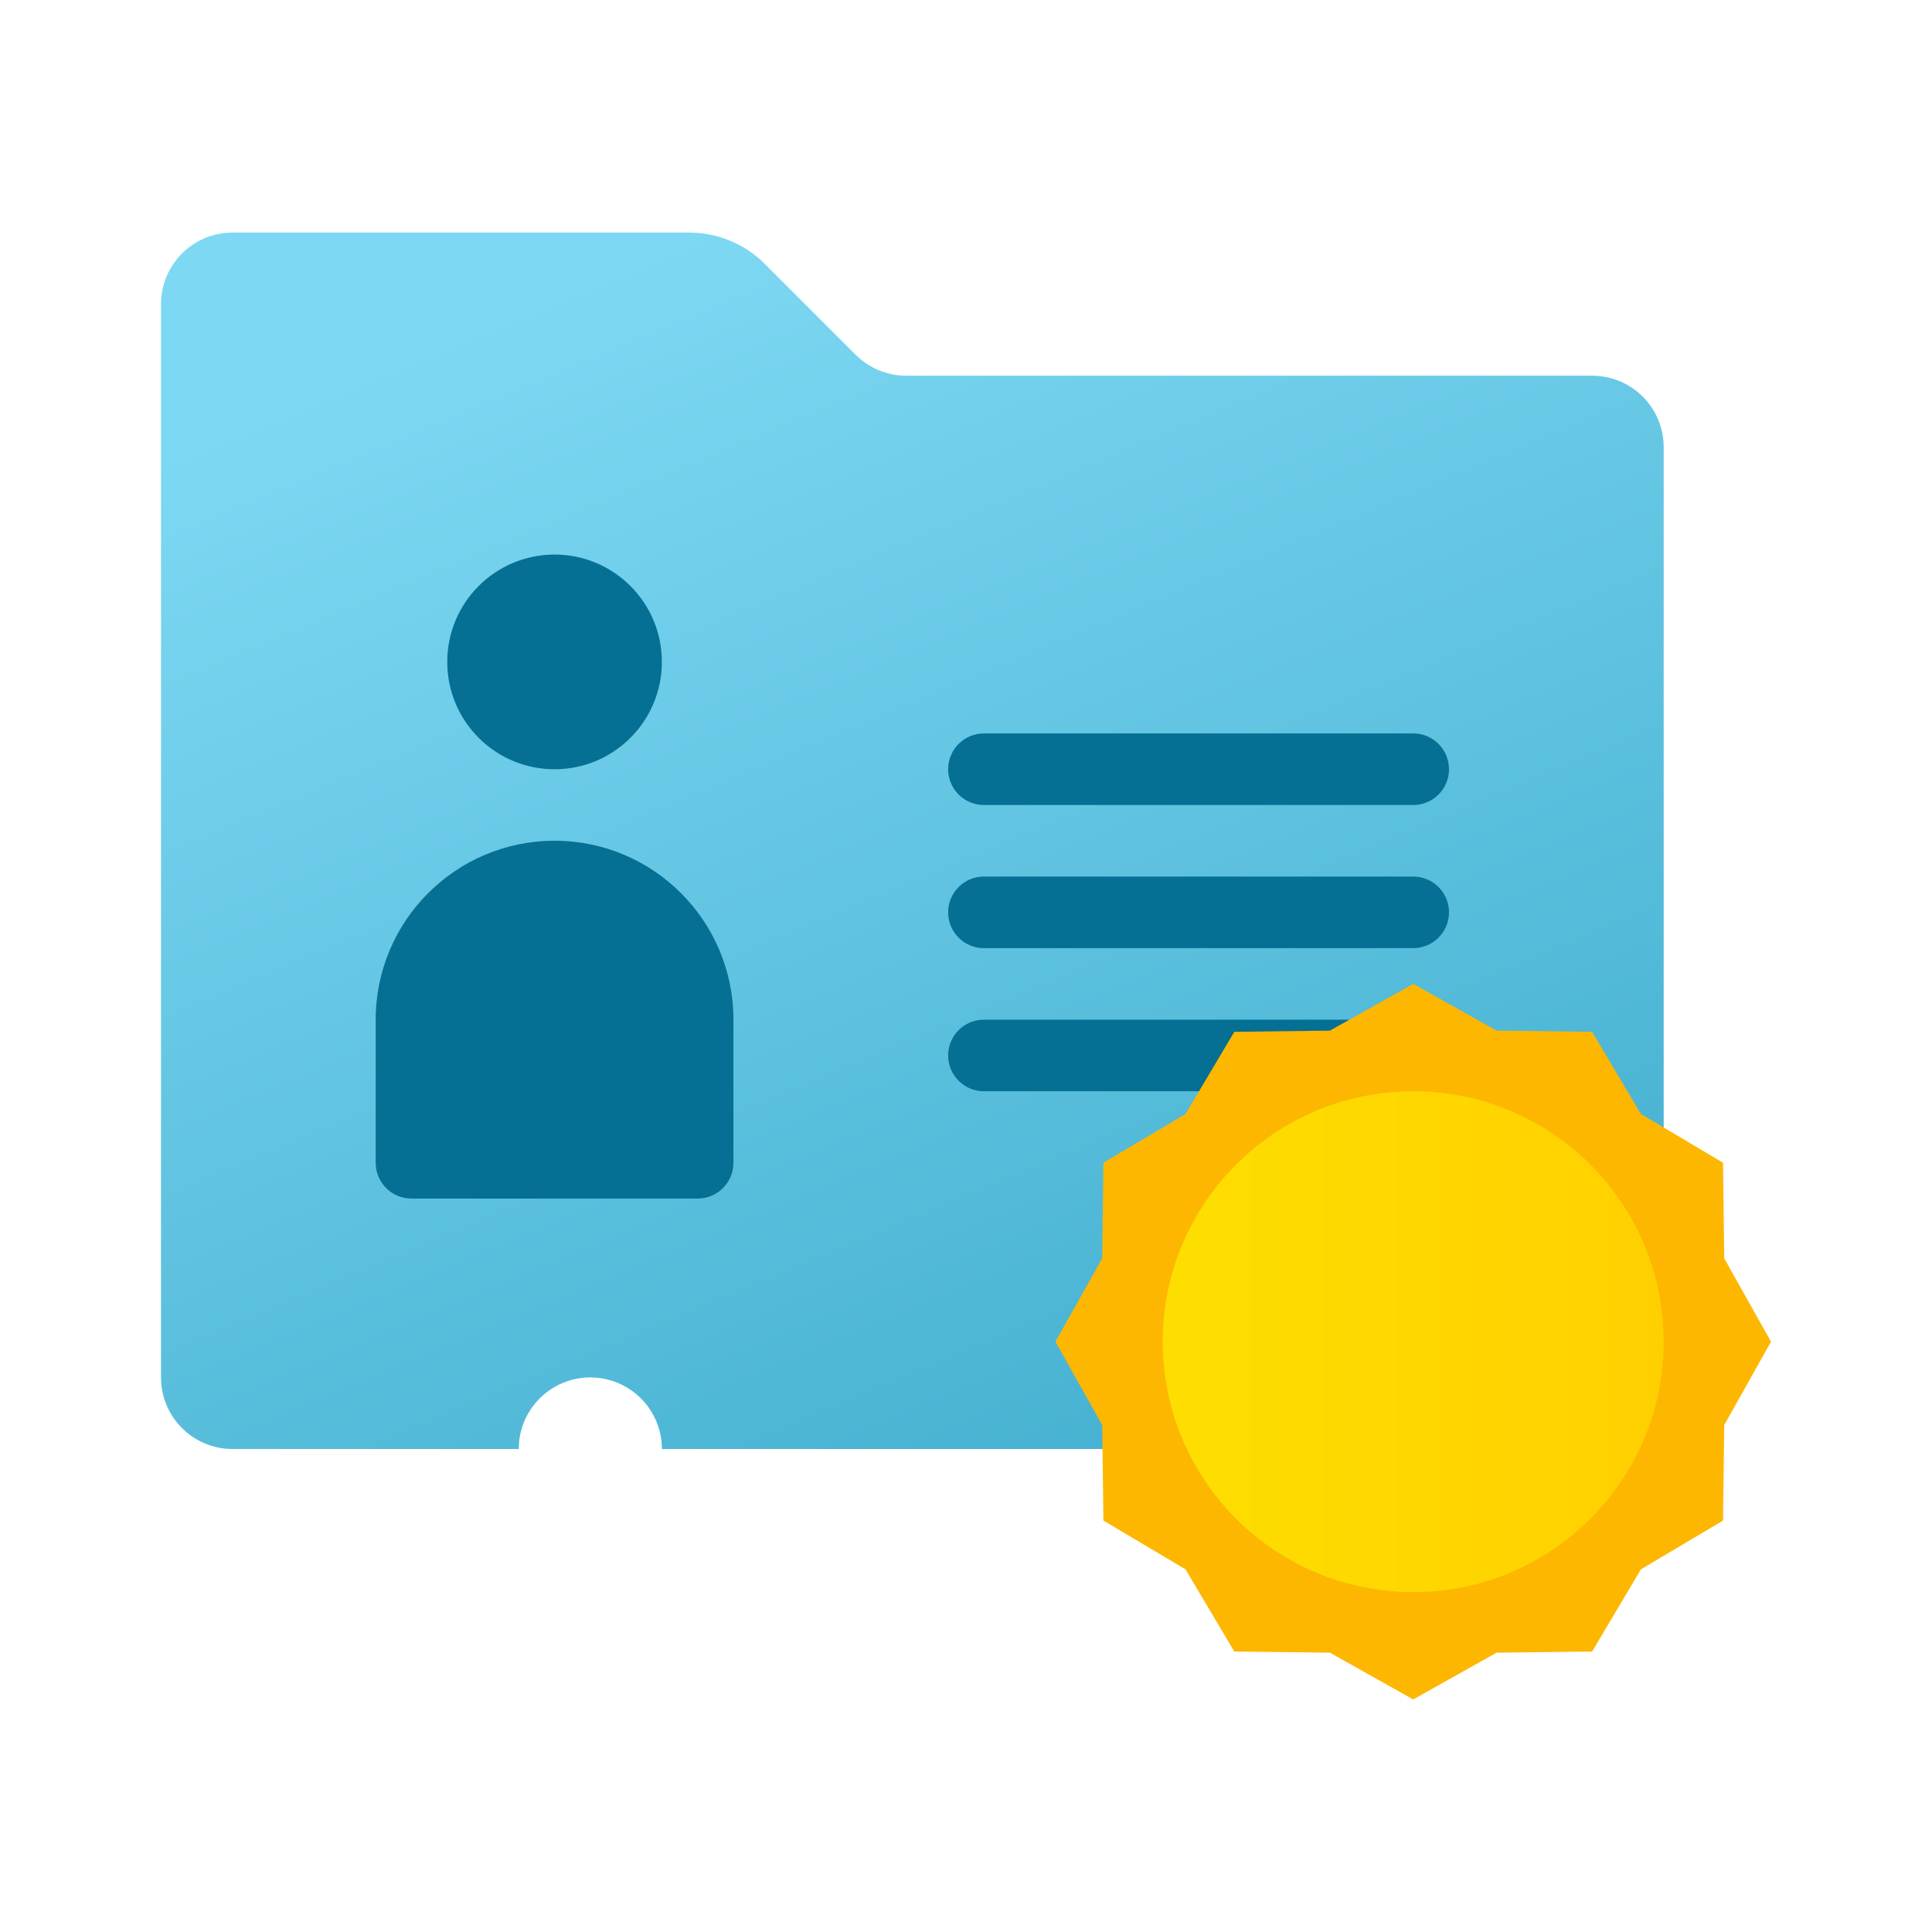 <svg width="24" height="24" viewBox="0 0 24 24" fill="none" xmlns="http://www.w3.org/2000/svg">
<path d="M19.778 4.667H11.257C11.021 4.667 10.795 4.573 10.628 4.406L9.501 3.279C9.252 3.029 8.912 2.889 8.559 2.889H2.889C2.398 2.889 2 3.287 2 3.778V17.111C2 17.602 2.398 18 2.889 18H6.444C6.444 17.509 6.842 17.111 7.333 17.111C7.824 17.111 8.222 17.509 8.222 18H14.444C14.444 17.509 14.842 17.111 15.333 17.111C15.824 17.111 16.222 17.509 16.222 18H19.778C20.269 18 20.667 17.602 20.667 17.111V5.556C20.667 5.064 20.269 4.667 19.778 4.667Z" fill="url(#paint0_linear_40_3213)"/>
<path d="M5.556 8.222C5.556 7.486 6.152 6.889 6.889 6.889C7.625 6.889 8.222 7.486 8.222 8.222C8.222 8.959 7.625 9.556 6.889 9.556C6.152 9.556 5.556 8.959 5.556 8.222ZM6.889 10.444C5.662 10.444 4.667 11.44 4.667 12.667V14.444C4.667 14.69 4.866 14.889 5.111 14.889H8.667C8.912 14.889 9.111 14.69 9.111 14.444V12.667C9.111 11.44 8.116 10.444 6.889 10.444Z" fill="#057093"/>
<path d="M17.556 12.667H12.222C11.977 12.667 11.778 12.866 11.778 13.111C11.778 13.357 11.977 13.556 12.222 13.556H17.556C17.801 13.556 18 13.357 18 13.111C18 12.866 17.801 12.667 17.556 12.667Z" fill="#057093"/>
<path d="M17.556 10.889H12.222C11.977 10.889 11.778 11.088 11.778 11.333C11.778 11.579 11.977 11.778 12.222 11.778H17.556C17.801 11.778 18 11.579 18 11.333C18 11.088 17.801 10.889 17.556 10.889Z" fill="#057093"/>
<path d="M17.556 9.111H12.222C11.977 9.111 11.778 9.31 11.778 9.556C11.778 9.801 11.977 10 12.222 10H17.556C17.801 10 18 9.801 18 9.556C18 9.31 17.801 9.111 17.556 9.111Z" fill="#057093"/>
<path d="M17.556 12.222L18.591 12.803L19.778 12.818L20.384 13.838L21.404 14.444L21.419 15.632L22 16.667L21.419 17.702L21.404 18.889L20.384 19.495L19.778 20.516L18.591 20.53L17.556 21.111L16.52 20.53L15.333 20.516L14.727 19.495L13.707 18.889L13.692 17.702L13.111 16.667L13.692 15.632L13.707 14.444L14.727 13.838L15.333 12.818L16.52 12.803L17.556 12.222Z" fill="#FDB700"/>
<path d="M17.556 19.778C19.274 19.778 20.667 18.385 20.667 16.667C20.667 14.948 19.274 13.556 17.556 13.556C15.837 13.556 14.444 14.948 14.444 16.667C14.444 18.385 15.837 19.778 17.556 19.778Z" fill="url(#paint1_linear_40_3213)"/>
<defs>
<linearGradient id="paint0_linear_40_3213" x1="7.885" y1="3.121" x2="14.411" y2="18.664" gradientUnits="userSpaceOnUse">
<stop stop-color="#7DD8F3"/>
<stop offset="1" stop-color="#45B0D0"/>
</linearGradient>
<linearGradient id="paint1_linear_40_3213" x1="14.444" y1="16.667" x2="20.667" y2="16.667" gradientUnits="userSpaceOnUse">
<stop stop-color="#FEDE00"/>
<stop offset="1" stop-color="#FFD000"/>
</linearGradient>
</defs>
</svg>
